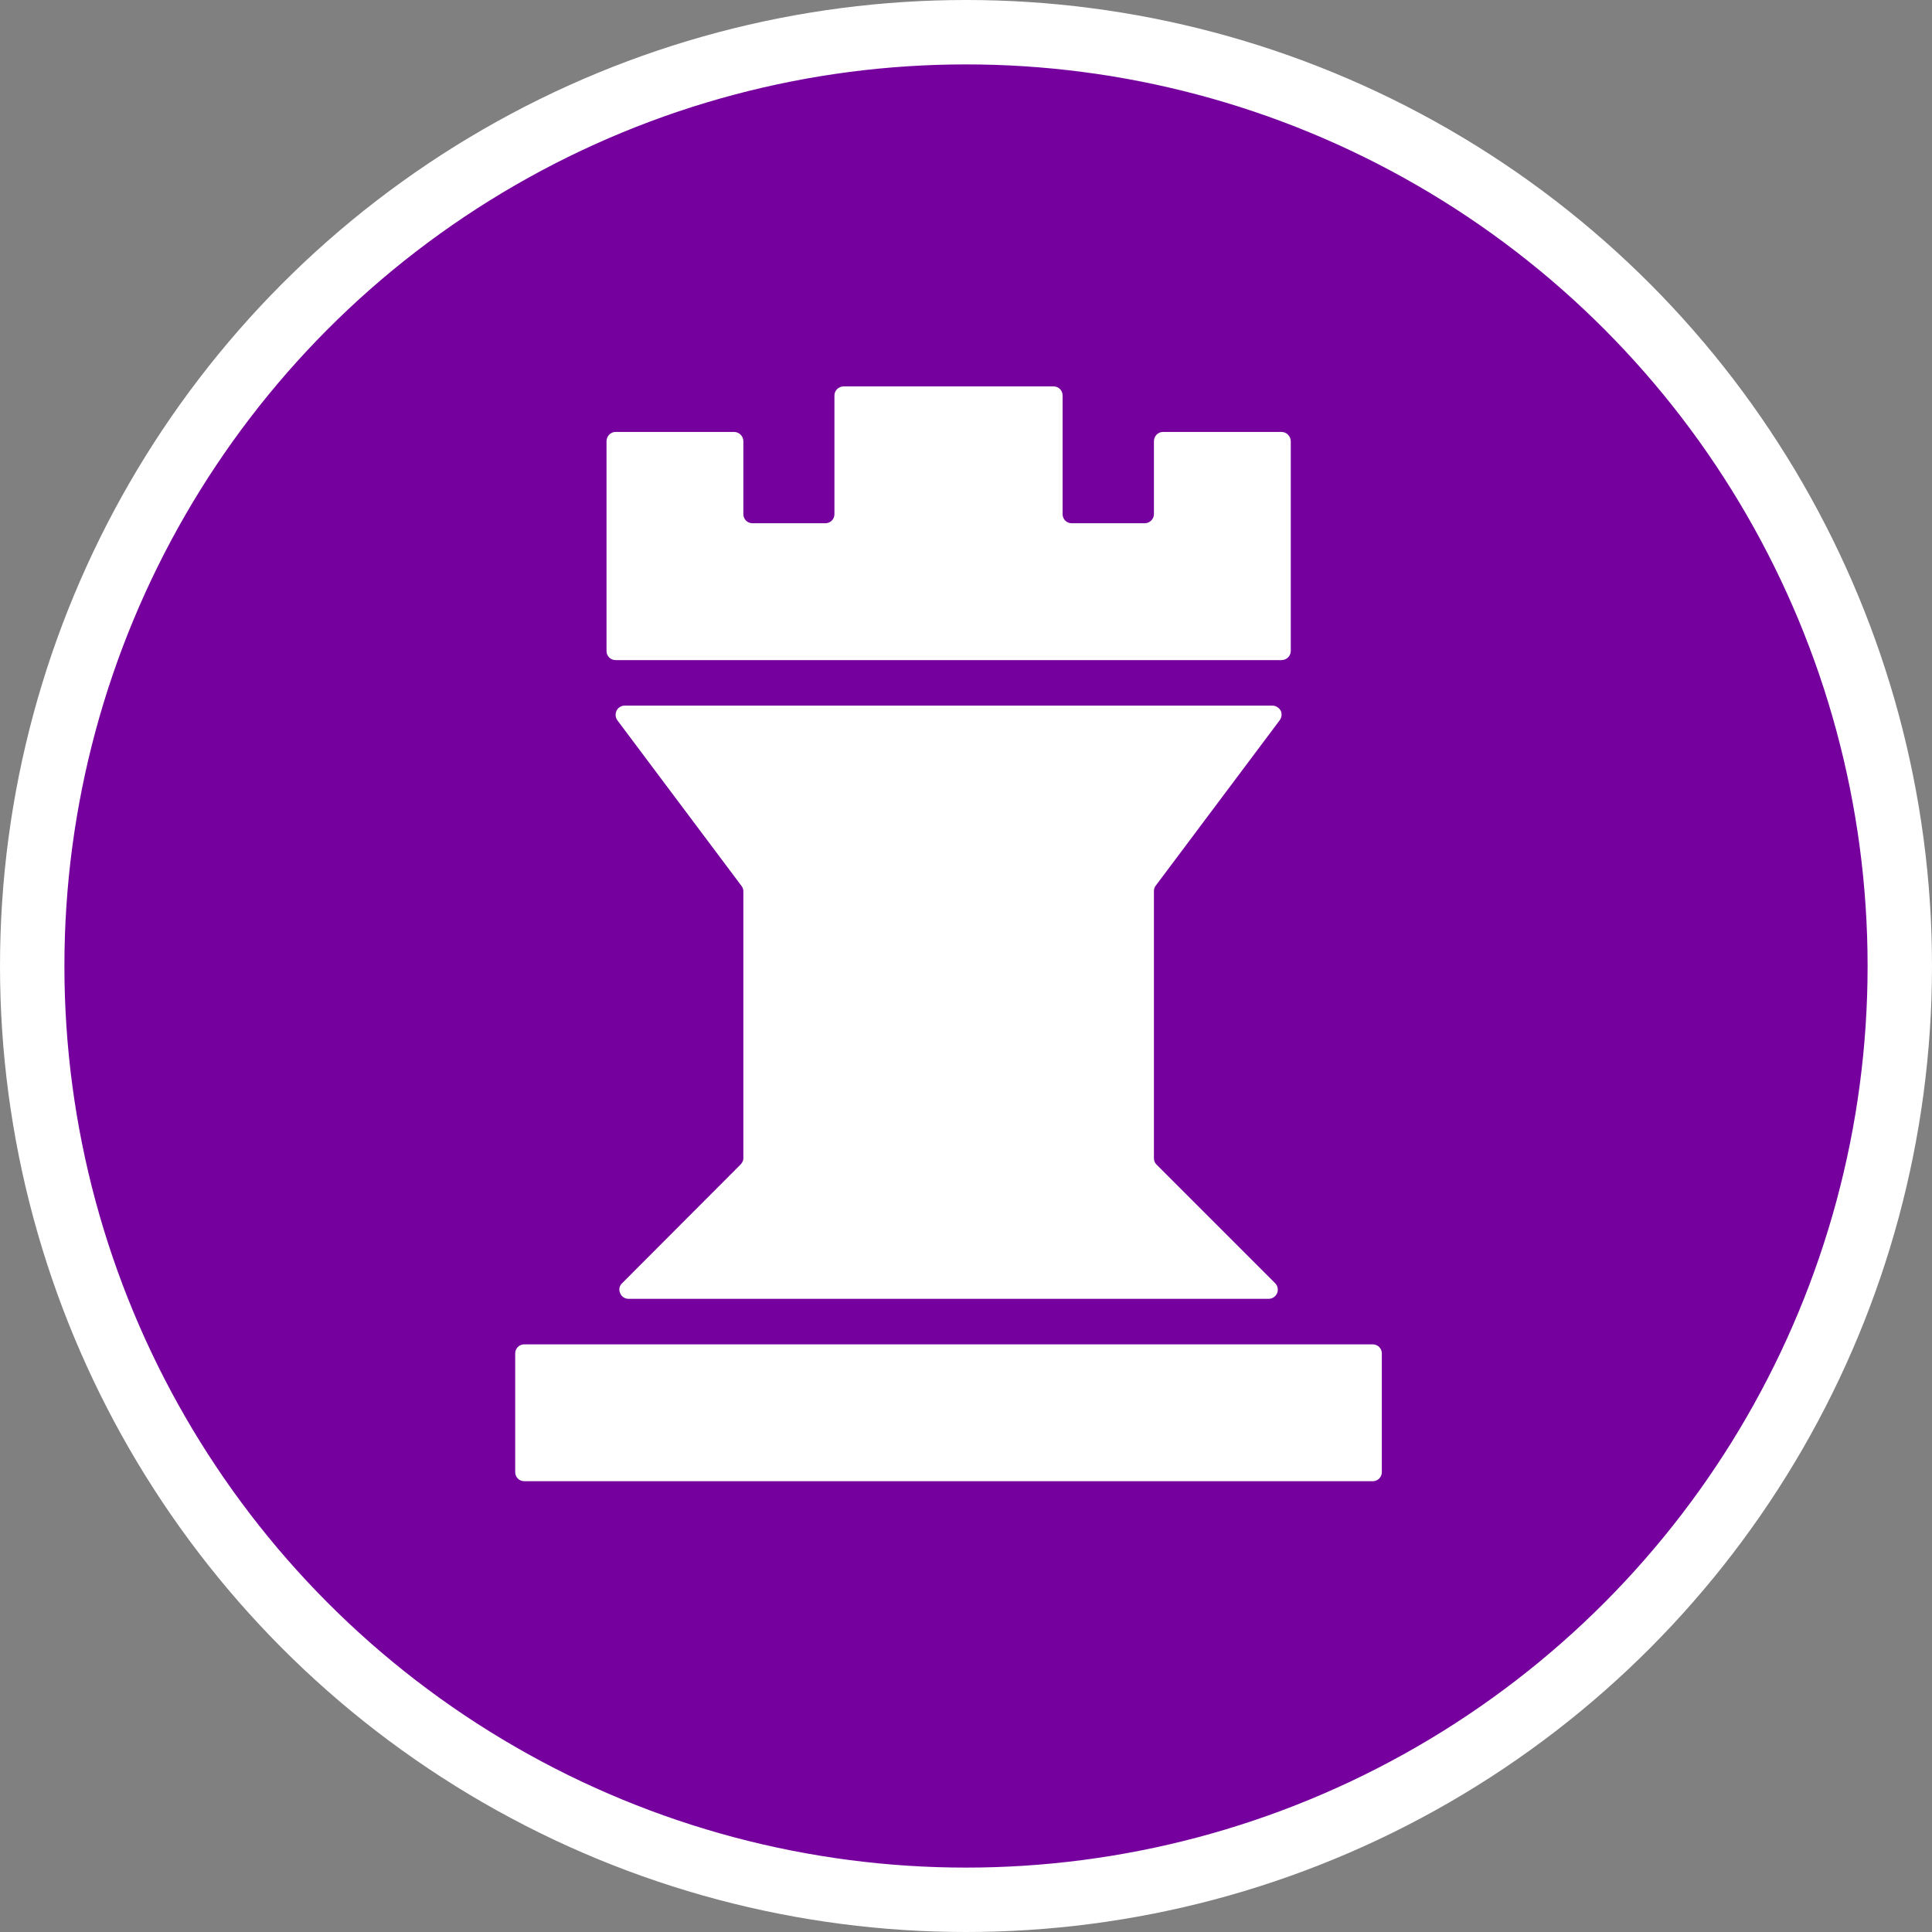 <?xml version="1.0" encoding="UTF-8" standalone="no"?>
<!-- Created with Inkscape (http://www.inkscape.org/) -->

<svg
   xmlns:dc="http://purl.org/dc/elements/1.1/"
   xmlns:cc="http://creativecommons.org/ns#"
   xmlns:rdf="http://www.w3.org/1999/02/22-rdf-syntax-ns#"
   xmlns:svg="http://www.w3.org/2000/svg"
   xmlns="http://www.w3.org/2000/svg"
   xmlns:xlink="http://www.w3.org/1999/xlink"
   xmlns:sodipodi="http://sodipodi.sourceforge.net/DTD/sodipodi-0.dtd"
   xmlns:inkscape="http://www.inkscape.org/namespaces/inkscape"
   width="30px"
   height="30px"
   version="1.1"
   id="svg8"
   inkscape:version="0.92.4 5da689c313, 2019-01-14"
   sodipodi:docname="container.svg">
  <rect width="100%" height="100%" fill="#808080" stroke="none"/>
  <defs
     id="defs2" />
  <sodipodi:namedview
     id="base"
     pagecolor="#ffffff"
     bordercolor="#666666"
     borderopacity="1.0"
     inkscape:pageopacity="0.0"
     inkscape:pageshadow="2"
     inkscape:zoom="13.049334"
     inkscape:cx="18.679046"
     inkscape:cy="12.165829"
     inkscape:document-units="px"
     inkscape:current-layer="layer1"
     showgrid="false"
     inkscape:snap-page="false"
     units="px"
     inkscape:window-width="1884"
     inkscape:window-height="1061"
     inkscape:window-x="0"
     inkscape:window-y="0"
     inkscape:window-maximized="1"
     fit-margin-top="0"
     fit-margin-left="0"
     fit-margin-right="0"
     fit-margin-bottom="0" />
    <circle
       style="color:#000000;clip-rule:nonzero;display:inline;overflow:visible;visibility:visible;opacity:1;isolation:auto;mix-blend-mode:normal;color-interpolation:sRGB;color-interpolation-filters:linearRGB;solid-color:#000000;solid-opacity:1;vector-effect:none;fill:#76009e;fill-opacity:1;fill-rule:evenodd;stroke:#ffffff;stroke-width:1;stroke-linecap:butt;stroke-linejoin:miter;stroke-miterlimit:4;stroke-dasharray:none;stroke-dashoffset:0;stroke-opacity:1;marker:none;color-rendering:auto;image-rendering:auto;shape-rendering:auto;text-rendering:auto;enable-background:accumulate"
       id="path815"
       cx="15"
       cy="15"
       r="14.5" />
<g transform="translate(8,6)"><g id="surface1">
<path style=" stroke:none;fill-rule:nonzero;fill:#FFFFFF;fill-opacity:1;" d="M 13.457 15.016 L 13.457 16.859 C 13.457 16.938 13.395 17 13.316 17 L 0.141 17 C 0.062 17 0 16.938 0 16.859 L 0 15.016 C 0 14.938 0.062 14.875 0.141 14.875 L 13.316 14.875 C 13.395 14.875 13.457 14.938 13.457 15.016 Z M 8.5 1.984 L 8.5 0.141 C 8.5 0.062 8.438 0 8.359 0 L 5.102 0 C 5.023 0 4.957 0.062 4.957 0.141 L 4.957 1.984 C 4.957 2.062 4.895 2.125 4.816 2.125 L 3.684 2.125 C 3.605 2.125 3.543 2.062 3.543 1.984 L 3.543 0.852 C 3.543 0.773 3.477 0.707 3.398 0.707 L 1.559 0.707 C 1.48 0.707 1.418 0.773 1.418 0.852 L 1.418 4.109 C 1.418 4.188 1.48 4.25 1.559 4.25 L 11.898 4.25 C 11.977 4.25 12.043 4.188 12.043 4.109 L 12.043 0.852 C 12.043 0.773 11.977 0.707 11.898 0.707 L 10.059 0.707 C 9.98 0.707 9.918 0.773 9.918 0.852 L 9.918 1.984 C 9.918 2.062 9.852 2.125 9.773 2.125 L 8.641 2.125 C 8.562 2.125 8.5 2.062 8.5 1.984 Z M 1.758 14.168 L 11.699 14.168 C 11.758 14.168 11.809 14.133 11.832 14.078 C 11.852 14.027 11.84 13.965 11.801 13.926 L 9.957 12.082 C 9.93 12.055 9.918 12.02 9.918 11.984 L 9.918 7.84 C 9.918 7.809 9.926 7.777 9.945 7.754 L 11.871 5.184 C 11.902 5.141 11.91 5.086 11.887 5.035 C 11.859 4.988 11.812 4.957 11.758 4.957 L 1.699 4.957 C 1.645 4.957 1.598 4.988 1.574 5.035 C 1.551 5.086 1.555 5.141 1.586 5.184 L 3.512 7.754 C 3.531 7.777 3.543 7.809 3.543 7.84 L 3.543 11.984 C 3.543 12.02 3.527 12.055 3.5 12.082 L 1.66 13.926 C 1.617 13.965 1.605 14.027 1.629 14.078 C 1.648 14.133 1.703 14.168 1.758 14.168 Z M 1.758 14.168 "/>
</g>
</g>
</svg>
